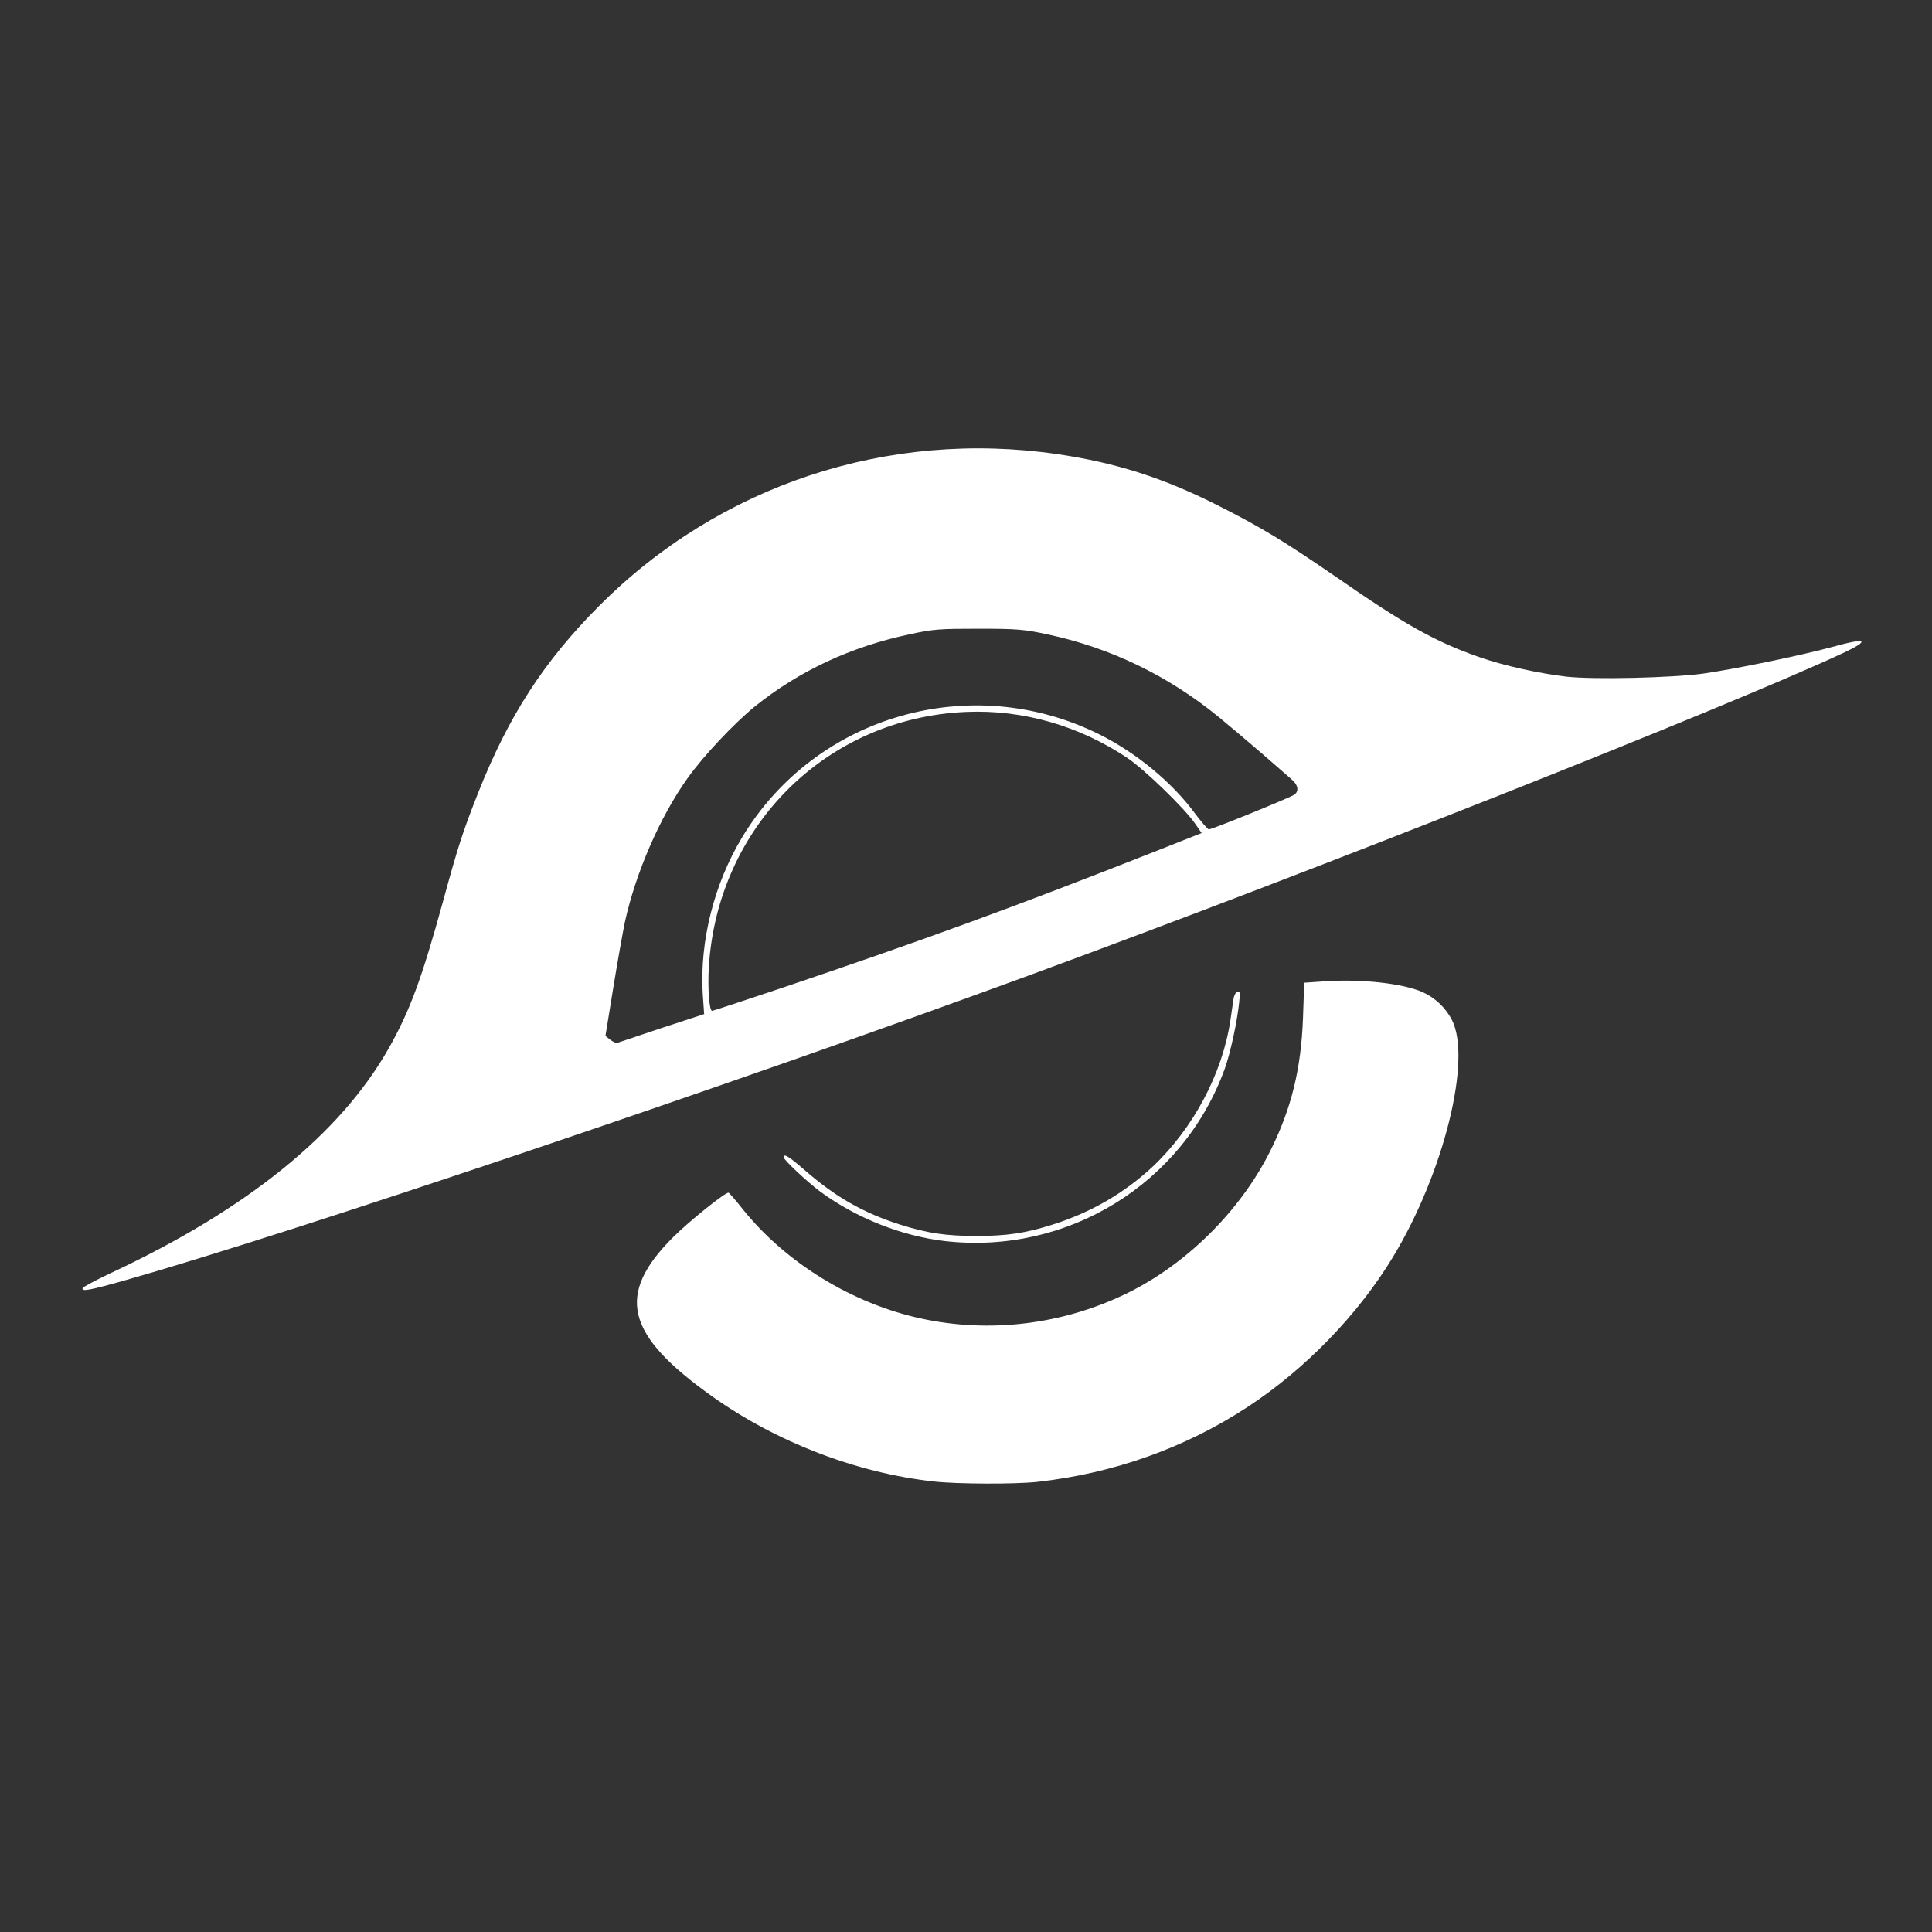 <svg width="256" height="256" viewBox="0 0 256 256" fill="none" xmlns="http://www.w3.org/2000/svg">
<rect x="0" y="0" width="256" height="256" fill="#333333" stroke="none"/>
<path d="M123.697 196.3C113.485 195.165 102.947 191.113 94.41 185.06C82.846 176.847 81.549 171.551 89.222 163.905C91.33 161.798 96.193 157.907 96.544 158.042C96.652 158.096 97.49 159.042 98.381 160.177C104.109 167.336 112.944 172.74 122.049 174.712C131.127 176.685 140.773 175.523 149.23 171.416C157.146 167.58 164.306 160.501 168.278 152.584C171.114 146.938 172.411 141.642 172.655 134.834L172.817 130.213L175.6 130.024C180.382 129.7 185.866 130.294 188.487 131.456C190.135 132.186 191.567 133.537 192.378 135.131C195.053 140.318 191.324 155.394 184.597 166.526C179.976 174.172 173.006 181.386 165.306 186.438C157.011 191.869 147.582 195.219 137.477 196.354C134.559 196.678 126.724 196.651 123.697 196.3Z" fill="white"/>
<path d="M10.95 170.687C11.004 170.525 12.68 169.633 14.679 168.687C32.727 160.258 45.101 150.234 51.505 138.913C54.315 133.942 55.909 129.619 58.719 119.379C60.691 112.165 61.285 110.301 63.366 105.032C67.391 94.874 72.066 87.633 79.388 80.284C95.355 64.262 117.645 56.886 140.152 60.182C147.852 61.317 154.12 63.316 161.253 66.91C167.197 69.909 170.25 71.773 177.194 76.555C186.137 82.769 190.27 85.066 195.998 87.065C199.24 88.2 203.888 89.227 207.562 89.659C211.183 90.064 221.504 89.821 225.691 89.254C230.014 88.632 238.66 86.849 242.821 85.714C247.36 84.445 247.927 84.796 244.172 86.552C228.744 93.739 174.843 115.11 136.801 129.079C96.652 143.831 39.076 163.257 16.624 169.633C11.842 170.984 10.788 171.173 10.95 170.687ZM87.682 136.211L93.302 134.374L93.113 131.645C92.707 124.702 94.626 117.083 98.354 110.922C108.108 94.765 128.723 88.848 145.717 97.332C150.581 99.764 155.282 103.654 158.281 107.707C159.172 108.896 160.037 109.896 160.172 109.896C160.631 109.896 171.114 105.627 171.547 105.276C172.168 104.762 171.979 103.952 171.06 103.195C170.601 102.79 168.818 101.25 167.089 99.737C165.36 98.251 162.874 96.143 161.523 95.036C154.741 89.497 147.122 85.822 138.72 84.039C135.667 83.391 134.748 83.31 129.641 83.31C124.508 83.31 123.643 83.364 120.563 84.039C112.728 85.687 105.892 88.903 100.029 93.604C97.193 95.927 93.221 100.142 91.086 103.141C87.466 108.221 84.224 115.651 82.792 122.216C82.522 123.54 81.819 127.458 81.252 130.943L80.225 137.265L80.874 137.778C81.225 138.049 81.63 138.238 81.792 138.184C81.954 138.13 84.602 137.238 87.682 136.211ZM103.326 130.997C122.32 124.594 134.045 120.325 153.634 112.597L159.226 110.382L158.362 109.139C156.903 107.032 151.661 101.979 149.392 100.439C142.961 96.143 135.504 94.009 128.02 94.333C109.54 95.117 95.085 109.463 93.923 128.133C93.761 130.889 93.977 133.942 94.356 133.942C94.464 133.942 98.489 132.618 103.326 130.997Z" fill="white"/>
<path d="M125.183 164.446C119.429 163.77 113.458 161.392 108.702 157.907C107 156.637 103.839 153.692 103.839 153.341C103.839 152.801 104.542 153.233 106.622 155.043C110.702 158.61 114.403 160.717 119.239 162.257C122.887 163.419 125.373 163.77 129.371 163.77C133.37 163.77 135.856 163.419 139.503 162.257C144.61 160.636 148.96 158.096 152.742 154.584C158.146 149.477 161.982 142.237 163.036 135.185C163.198 134.131 163.36 132.888 163.441 132.402C163.495 131.943 163.739 131.483 163.955 131.402C164.306 131.294 164.333 131.51 164.198 132.807C163.928 135.428 163.036 139.508 162.307 141.561C156.795 156.853 141.448 166.31 125.183 164.446Z" fill="white"/>
</svg>
